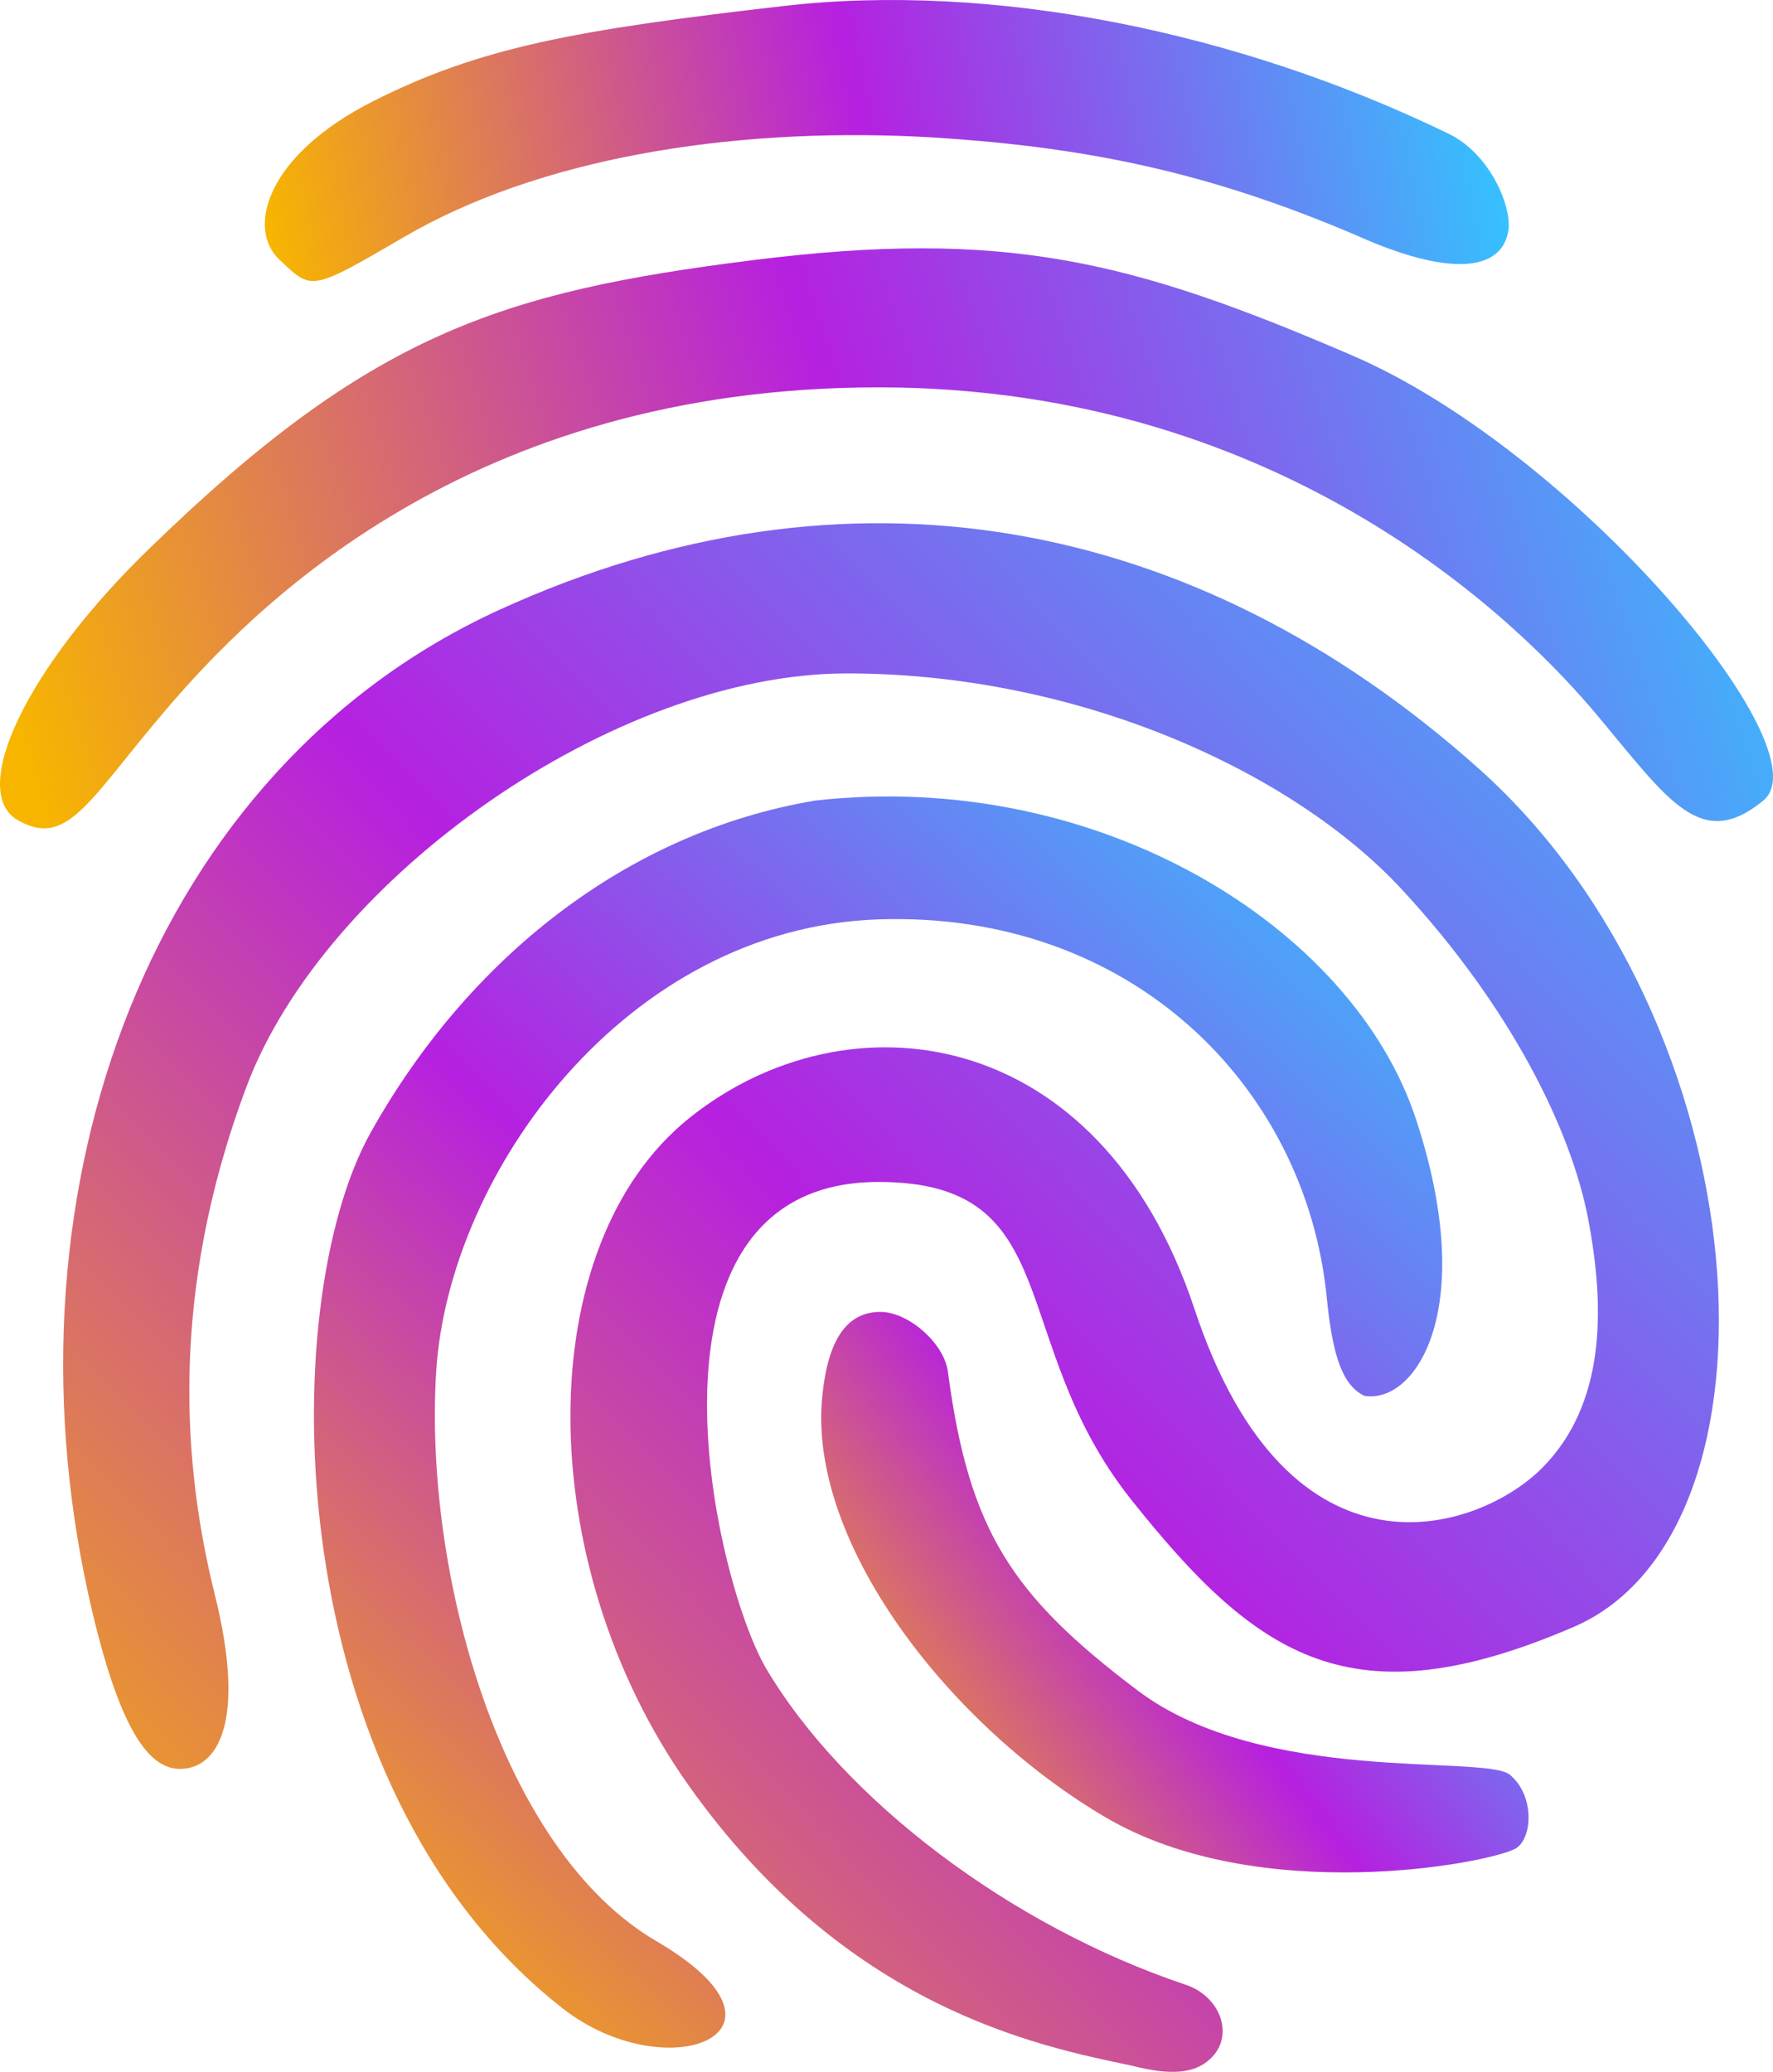 <svg xmlns="http://www.w3.org/2000/svg" viewBox="0 0 101 118">
    <defs>
        <linearGradient x1="100%" y1="6.277%" x2="0%" y2="93.723%" id="a">
            <stop stop-color="#32C5FF" offset="0%"/>
            <stop stop-color="#B620E0" offset="51.258%"/>
            <stop stop-color="#F7B500" offset="100%"/>
        </linearGradient>
        <linearGradient x1="90.676%" y1="0%" x2="9.324%" y2="100%" id="b">
            <stop stop-color="#32C5FF" offset="0%"/>
            <stop stop-color="#B620E0" offset="51.258%"/>
            <stop stop-color="#F7B500" offset="100%"/>
        </linearGradient>
        <linearGradient x1="100%" y1="18.619%" x2="0%" y2="81.381%" id="c">
            <stop stop-color="#32C5FF" offset="0%"/>
            <stop stop-color="#B620E0" offset="51.258%"/>
            <stop stop-color="#F7B500" offset="100%"/>
        </linearGradient>
        <linearGradient x1="100%" y1="44.651%" x2="0%" y2="55.349%" id="d">
            <stop stop-color="#32C5FF" offset="0%"/>
            <stop stop-color="#B620E0" offset="51.258%"/>
            <stop stop-color="#F7B500" offset="100%"/>
        </linearGradient>
        <linearGradient x1="100%" y1="47.45%" x2="0%" y2="52.55%" id="e">
            <stop stop-color="#32C5FF" offset="0%"/>
            <stop stop-color="#B620E0" offset="51.258%"/>
            <stop stop-color="#F7B500" offset="100%"/>
        </linearGradient>
        <linearGradient x1="100%" y1="49.963%" x2="0%" y2="50.037%" id="f">
            <stop stop-color="#32C5FF" offset="0%"/>
            <stop stop-color="#B620E0" offset="51.258%"/>
            <stop stop-color="#F7B500" offset="100%"/>
        </linearGradient>
    </defs>
    <g fill-rule="nonzero" fill="none">
        <path d="M39.244 101.709c-9-12.671-9-30.773 0-38.013 9.001-7.24 23.402-5.43 28.802 10.86 5.4 16.292 16.202 12.672 19.802 9.051 3.6-3.62 3.6-9.05 2.623-14.18-.976-5.128-4.451-12.116-10.615-18.772-6.164-6.656-18.342-12.301-31.611-12.301-13.27 0-29.75 11.67-34.202 23.532-4.452 11.86-3.6 21.721-1.8 28.962 1.8 7.24.155 9.897-1.986 9.897-1.626 0-3.417-1.79-5.215-9.897-5.137-23.296 3.6-47.064 23.402-56.115 19.801-9.05 39.602-5.43 55.804 9.051 16.2 14.481 18 43.444 5.4 48.874s-18.001 1.81-25.202-7.24c-7.2-9.051-3.6-18.102-14.4-18.102-14.402 0-9.484 22.421-6.402 27.712 4.452 7.509 13.954 14.677 23.885 18.005 2.054.683 2.825 2.986 1.37 4.266-.857.768-2.14.94-4.452.342-5.308-1.11-16.202-3.261-25.203-15.932Z"
              fill="url(#a)" id="1"/>
        <path d="M32.044 114.38c-16.201-12.671-16.429-40.068-10.915-49.902 5.514-9.833 14.515-17.074 25.316-18.884 16.201-1.81 30.602 7.24 34.202 18.102 3.6 10.86 0 16.291-2.931 15.801-1.199-.597-1.798-2.133-2.14-5.632-1.199-11.946-11.09-21.977-25.511-21.504-14.42.474-24.537 14.467-25.222 25.816-.685 11.35 3.6 27.152 12.552 32.381 8.951 5.23.605 8.48-5.351 3.822Z"
              fill="url(#b)" id="2"/>
        <path d="M63.004 103.519c-8.731-5.12-16.714-15.255-16.2-23.532.256-3.584 1.377-5.269 3.346-5.269 1.627 0 3.683 1.838 3.854 3.459 1.198 8.96 3.6 12.67 10.8 18.101 7.201 5.43 19.802 3.62 21.216 4.808 1.413 1.188 1.284 3.584.342 4.182-1.455.853-14.626 3.37-23.358-1.75Z"
              fill="url(#c)" id="3"/>
        <path d="M1.012 46.711c-2.825-1.621.44-8.686 7.63-15.598 12.413-12.032 19.802-14.481 34.203-16.291 14.4-1.81 21.601 0 34.202 5.43 12.601 5.43 26.961 22.415 23.402 25.342-3.56 2.927-5.4 0-9.464-4.856-4.063-4.857-17.538-18.676-40.94-18.676-23.402 0-35.62 12.528-40.644 18.42-4.36 5.112-5.564 7.85-8.39 6.23Z"
              fill="url(#d)" id="4"/>
        <path d="M21.243 5.771C27.321 2.7 32.745 1.706 44.645.341c11.9-1.366 25.817 1.438 37.802 7.24 2.397 1.11 3.658 4.126 3.487 5.49-.342 2.476-3.51 2.646-8.646.342-8.39-3.584-15.495-5.12-24.998-5.632C41.418 7.27 30.641 9.047 23.013 13.5c-5.37 3.133-5.24 3.046-7.106 1.28-1.864-1.767-.742-5.936 5.336-9.008Z"
              fill="url(#e)" id="5"/>
    </g>
</svg>